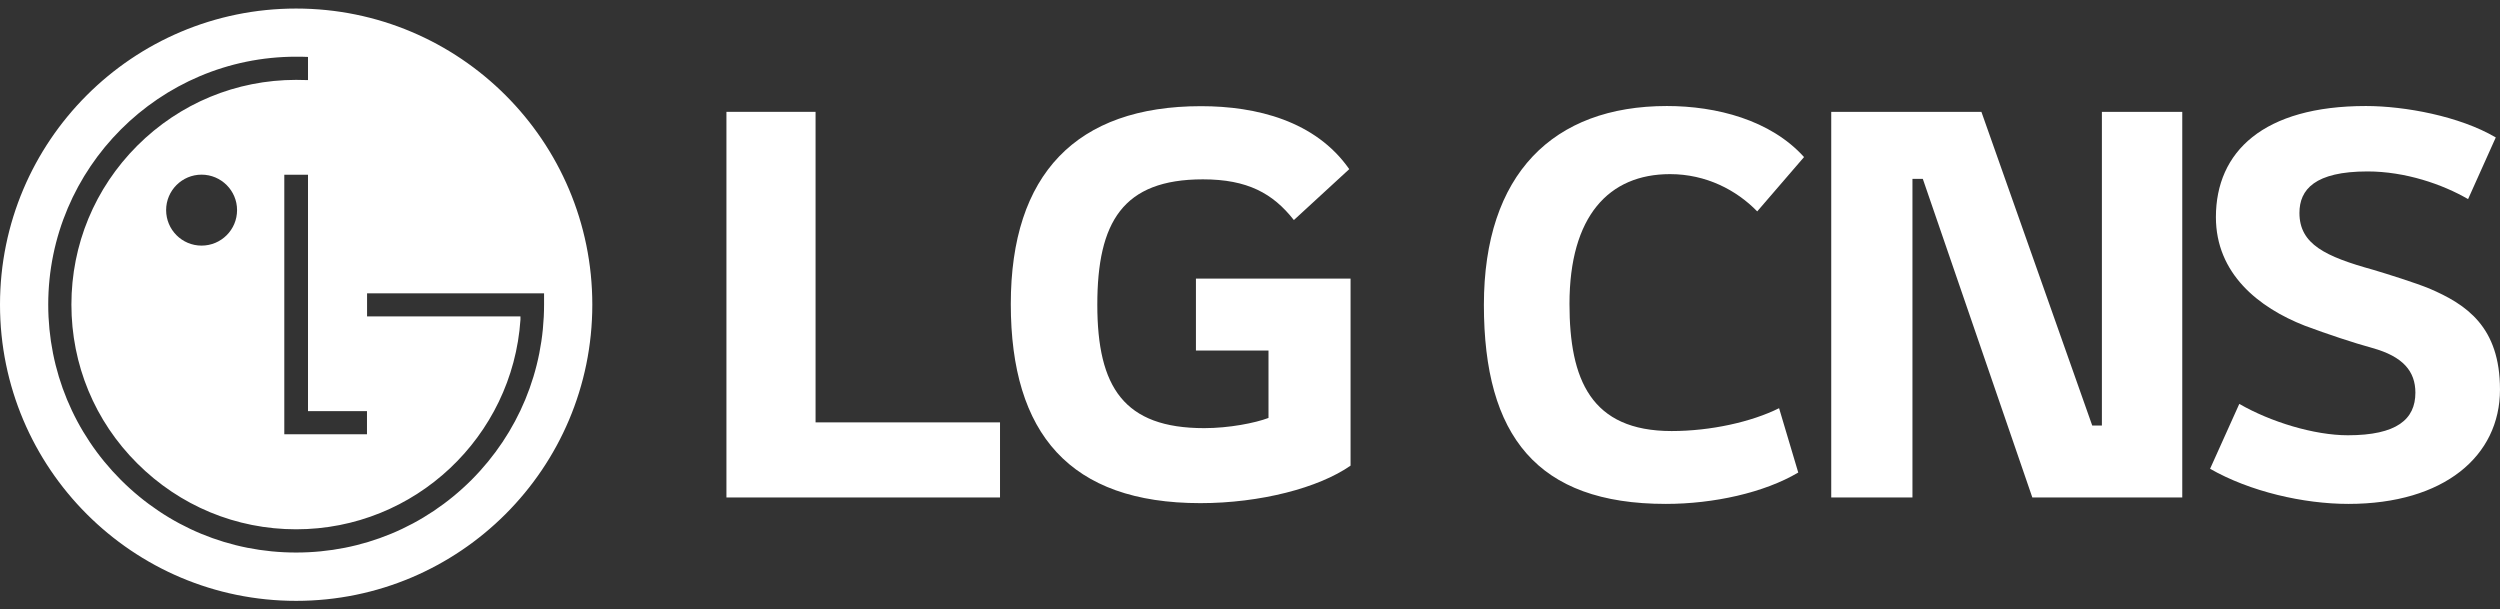 <svg width="160" height="39" viewBox="0 0 160 39" fill="none" xmlns="http://www.w3.org/2000/svg">
<rect x="0" y="0" width="160" height="39" fill="#333333" stroke="none"/>
<g clip-path="url(#clip0_178_279)">
<path d="M18.951 0.547C8.487 0.547 0 9.034 0 19.498C0 29.963 8.487 38.455 18.951 38.455C29.416 38.455 37.908 29.968 37.908 19.498C37.908 9.029 29.421 0.547 18.951 0.547ZM23.487 26.311V27.794H18.195V11.183H19.712V26.311H23.487ZM30.177 30.714C27.173 33.713 23.192 35.362 18.951 35.362C14.711 35.362 10.735 33.713 7.736 30.714C4.742 27.72 3.087 23.729 3.087 19.493C3.087 10.752 10.205 3.629 18.951 3.629C19.143 3.629 19.516 3.629 19.712 3.644V5.126C19.531 5.117 19.123 5.112 18.951 5.112C15.118 5.112 11.505 6.609 8.786 9.323C6.067 12.042 4.57 15.655 4.57 19.493C4.57 23.332 6.062 26.949 8.786 29.659C11.505 32.373 15.113 33.875 18.951 33.875C26.564 33.875 32.803 27.941 33.309 20.465V20.249H23.492V18.772H34.82V19.493C34.82 23.729 33.166 27.715 30.177 30.714ZM15.172 13.446C15.172 14.703 14.156 15.719 12.899 15.719C11.643 15.719 10.632 14.698 10.632 13.446C10.632 12.195 11.648 11.178 12.899 11.178C14.151 11.178 15.172 12.195 15.172 13.446Z" fill="white"/>
<path d="M52.196 7.158H46.492V31.838H64.001V27.032H52.196V7.158Z" fill="white"/>
<path d="M76.54 22.433H81.184V26.748C80.33 27.072 78.661 27.401 77.07 27.401C71.941 27.401 70.228 24.794 70.228 19.503C70.228 14.212 71.858 11.478 76.987 11.478C79.839 11.478 81.468 12.376 82.808 14.084L86.352 10.825C84.193 7.732 80.403 6.795 76.864 6.795C68.883 6.795 64.691 11.154 64.691 19.459C64.691 27.764 68.476 32.201 76.825 32.201C80.654 32.201 84.399 31.224 86.436 29.801V17.829H76.54V22.433Z" fill="white"/>
<path d="M115.461 10.054C113.316 7.674 109.846 6.785 106.68 6.785C99.396 6.785 94.969 11.144 94.969 19.518C94.969 27.891 98.37 32.25 106.612 32.25C109.674 32.25 112.909 31.533 115.088 30.242L113.861 26.124C112.089 27.008 109.468 27.587 106.985 27.587C101.811 27.587 100.447 24.284 100.447 19.449C100.447 13.834 102.965 11.144 106.882 11.144C109.193 11.144 111.137 12.165 112.462 13.529L115.457 10.054H115.461Z" fill="white"/>
<path d="M134.521 7.158V27.234H133.903L126.81 7.158H117.199V31.838H122.397V11.448H123.06L130.069 31.838H139.665V7.158H134.521Z" fill="white"/>
<path d="M159.724 8.793C157.412 7.433 153.903 6.785 151.419 6.785C144.852 6.785 141.818 9.711 141.818 13.898C141.818 17.505 144.543 19.684 147.502 20.843C148.965 21.388 150.6 21.933 151.827 22.271C153.8 22.816 154.585 23.768 154.585 25.133C154.585 26.836 153.392 27.857 150.261 27.857C148.116 27.857 145.323 27.008 143.315 25.849L141.445 30.002C143.998 31.465 147.439 32.25 150.295 32.25C156.421 32.25 159.999 29.187 159.999 24.932C159.999 20.916 157.854 19.483 155.469 18.462C154.551 18.089 152.813 17.544 151.895 17.27C148.832 16.42 147.164 15.635 147.164 13.627C147.164 12.13 148.15 10.972 151.522 10.972C153.937 10.972 156.323 11.792 157.957 12.744L159.729 8.798L159.724 8.793Z" fill="white"/>
</g>
<defs>
<clipPath id="clip0_178_279">
<rect width="160" height="37.908" fill="white" transform="translate(0 0.547)"/>
</clipPath>
</defs>
</svg>
